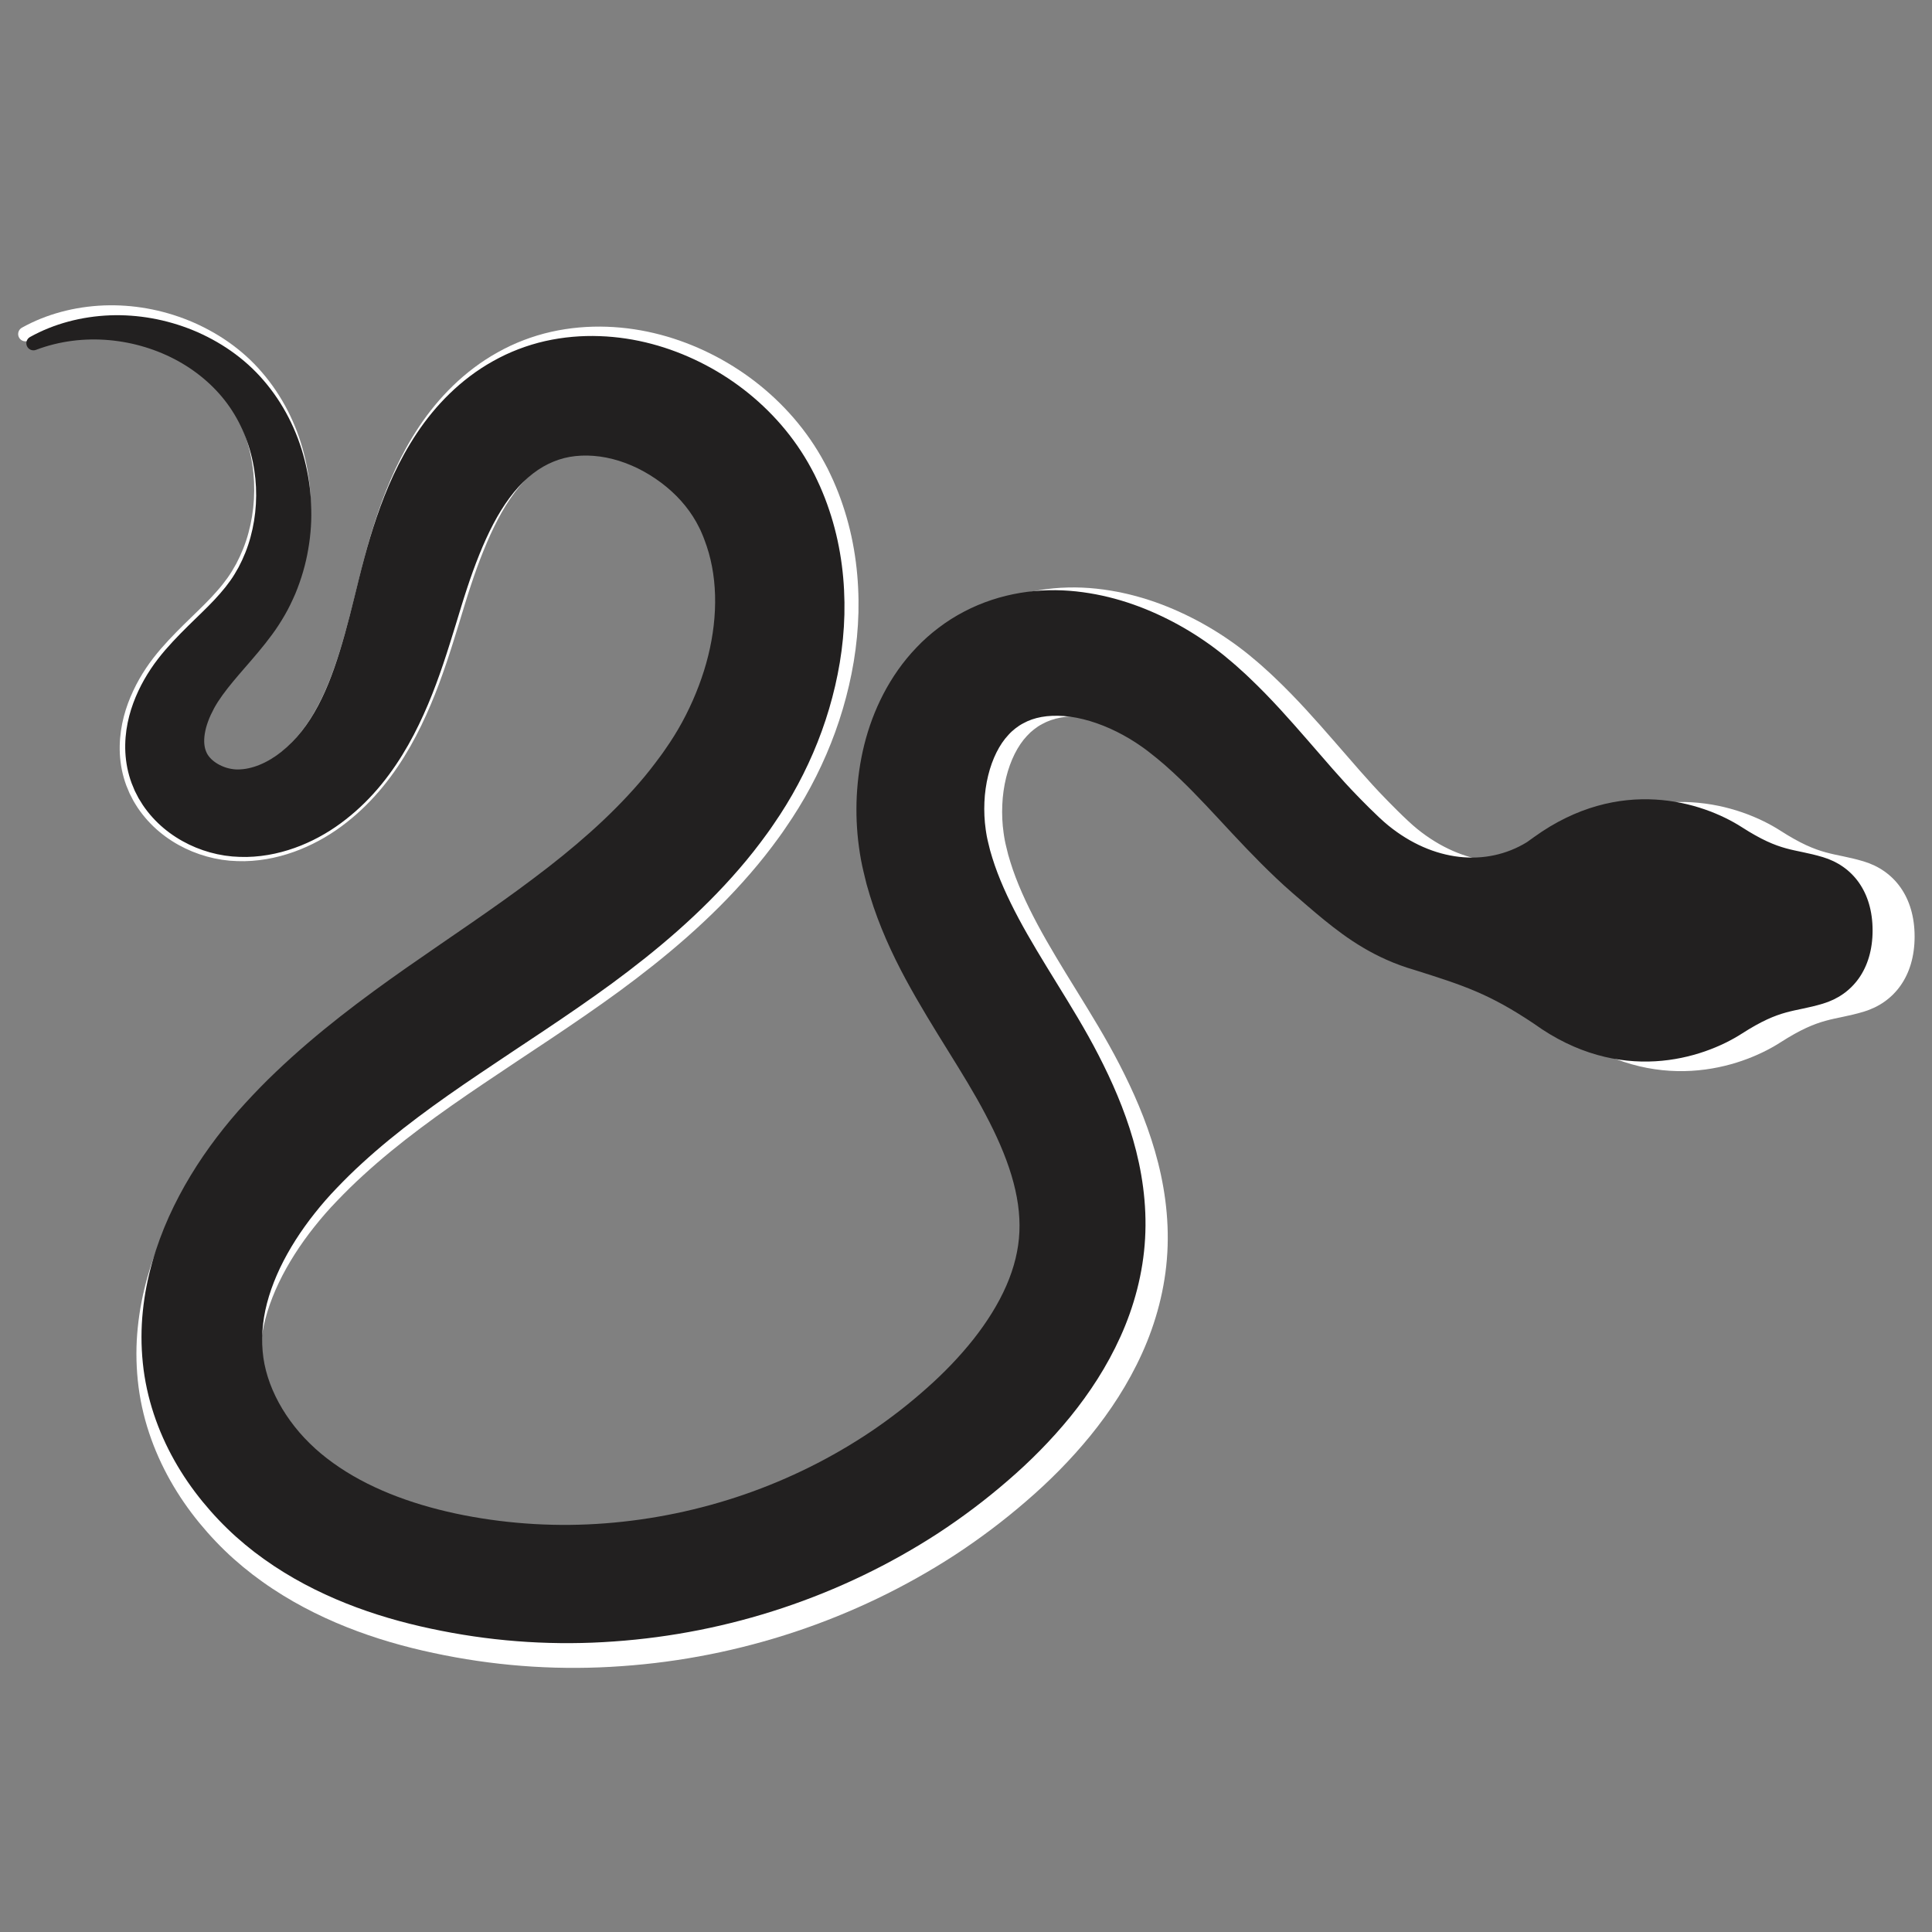 <svg xmlns="http://www.w3.org/2000/svg" xmlns:xlink="http://www.w3.org/1999/xlink" width="80" zoomAndPan="magnify" viewBox="0 0 375 375" height="80" preserveAspectRatio="xMidYMid meet" version="1.0"><rect x="0" y="0" width="375" height="375" fill="#808080" stroke="none"/><defs><clipPath id="id1"><path d="M 3.375 59 L 371.625 59 L 371.625 324 L 3.375 324 Z M 3.375 59 " clip-rule="nonzero"/></clipPath><clipPath id="id2"><path d="M 5 61 L 363.469 61 L 363.469 319 L 5 319 Z M 5 61 " clip-rule="nonzero"/></clipPath></defs><g clip-path="url(#id1)"><path fill="#ffffff" d="M 120.664 323.398 C 143.57 321.805 165.977 314.402 185.344 301.82 C 190.172 298.66 194.805 295.176 199.191 291.375 C 203.594 287.59 207.812 283.371 211.656 278.656 C 215.492 273.93 218.973 268.648 221.668 262.695 C 224.359 256.766 226.191 250.066 226.578 243.141 C 226.977 236.238 225.938 229.516 224.176 223.438 C 222.406 217.332 219.957 211.789 217.305 206.641 C 214.656 201.488 211.688 196.715 208.957 192.277 C 206.203 187.816 203.594 183.574 201.379 179.43 C 199.168 175.293 197.336 171.273 196.121 167.344 L 195.684 165.875 L 195.324 164.414 C 195.188 163.91 195.113 163.488 195.02 163.047 C 194.949 162.598 194.855 162.156 194.805 161.707 C 194.543 159.906 194.461 158.047 194.543 156.227 C 194.691 152.582 195.578 149.07 196.949 146.332 C 197.637 144.965 198.438 143.785 199.328 142.84 C 199.766 142.355 200.23 141.93 200.719 141.559 C 201.203 141.176 201.703 140.84 202.262 140.547 C 203.352 139.941 204.547 139.527 205.906 139.277 C 207.258 139.027 208.781 138.973 210.414 139.09 C 213.688 139.34 217.387 140.453 220.898 142.199 C 222.656 143.074 224.379 144.102 225.996 145.25 C 226.414 145.535 226.789 145.828 227.207 146.141 L 228.484 147.148 C 228.914 147.469 229.332 147.855 229.758 148.207 C 230.188 148.559 230.609 148.918 231.035 149.309 C 234.43 152.312 237.789 155.848 241.312 159.633 C 244.828 163.426 248.559 167.449 252.758 171.418 L 254.355 172.898 L 256.012 174.367 L 259.023 176.965 C 261.059 178.707 263.273 180.578 265.859 182.457 C 268.426 184.328 271.406 186.16 274.59 187.574 C 276.465 188.422 278.391 189.109 280.309 189.664 C 290.035 192.738 295.121 194.352 304.117 200.371 C 321.18 212.664 337.738 207.363 345.574 202.332 C 353.41 197.301 355.797 198.145 361.711 196.379 C 367.629 194.609 371.625 189.504 371.625 181.785 C 371.625 174.062 367.629 168.957 361.711 167.188 C 355.797 165.422 353.41 166.27 345.574 161.234 C 337.738 156.203 321.18 150.906 304.117 163.195 C 303.625 163.547 303.156 163.883 302.707 164.211 C 294.582 169.184 284.004 168.133 275.074 160.891 C 272.949 159.195 268.883 154.965 268.883 154.965 C 265.605 151.613 262.395 147.793 258.91 143.809 C 255.434 139.824 251.73 135.613 247.422 131.527 C 246.898 131.016 246.34 130.508 245.777 130.004 C 245.215 129.504 244.68 128.988 244.086 128.5 L 242.32 127.027 C 241.707 126.539 241.055 126.02 240.406 125.543 C 237.805 123.605 235.062 121.871 232.168 120.348 C 226.387 117.316 219.984 115.035 212.828 114.262 C 209.254 113.883 205.496 113.926 201.688 114.562 C 197.891 115.191 194.047 116.422 190.523 118.277 C 188.754 119.188 187.043 120.273 185.453 121.477 C 183.848 122.676 182.355 124.008 181.008 125.43 C 178.273 128.262 176.09 131.449 174.383 134.727 C 170.969 141.309 169.445 148.227 169.09 155.016 C 168.926 158.418 169.066 161.812 169.531 165.191 C 169.637 166.035 169.789 166.879 169.93 167.723 C 170.102 168.562 170.266 169.43 170.461 170.188 L 171.035 172.539 L 171.703 174.836 C 173.562 180.914 176.113 186.457 178.852 191.523 C 184.344 201.66 190.453 210.207 194.75 218.422 C 196.938 222.539 198.742 226.609 199.93 230.555 C 201.121 234.496 201.68 238.27 201.516 241.828 C 201.363 245.359 200.484 248.953 198.902 252.562 C 197.328 256.168 195.078 259.75 192.375 263.184 C 189.656 266.617 186.508 269.891 183.02 272.969 C 179.535 276.074 175.832 278.949 171.941 281.574 C 164.148 286.805 155.621 291.043 146.68 294.125 C 137.734 297.211 128.383 299.152 118.957 299.871 C 109.531 300.602 100.039 300.051 90.832 298.273 C 81.594 296.469 72.934 293.402 65.984 288.754 C 65.109 288.172 64.273 287.559 63.461 286.941 L 62.281 285.992 L 61.141 285.004 C 59.652 283.652 58.27 282.199 57.051 280.652 C 54.602 277.566 52.746 274.172 51.668 270.746 C 51.125 269.023 50.781 267.336 50.633 265.578 C 50.48 263.824 50.5 262.031 50.719 260.203 C 51.125 256.547 52.328 252.75 54.102 249.012 C 55.891 245.273 58.246 241.598 61.004 238.133 C 62.387 236.391 63.828 234.727 65.43 233.078 C 67.031 231.406 68.691 229.766 70.441 228.176 C 77.398 221.789 85.395 216.035 93.875 210.328 C 102.328 204.602 111.309 198.902 120.215 192.395 C 129.078 185.879 137.906 178.508 145.66 169.516 C 147.602 167.281 149.457 164.926 151.223 162.484 C 152.117 161.277 152.934 159.988 153.785 158.742 C 154.629 157.465 155.441 156.113 156.219 154.777 C 159.309 149.383 161.797 143.656 163.578 137.645 C 165.355 131.637 166.469 125.34 166.625 118.855 C 166.77 112.387 166 105.715 163.984 99.266 C 163.477 97.656 162.918 96.055 162.258 94.492 C 161.934 93.707 161.594 92.93 161.223 92.164 L 160.672 91.012 L 160.039 89.816 C 158.34 86.648 156.305 83.738 154.023 81.098 C 149.457 75.832 143.949 71.645 137.84 68.609 C 131.734 65.586 124.965 63.672 117.805 63.422 C 114.234 63.297 110.578 63.598 106.969 64.41 C 103.359 65.227 99.805 66.578 96.547 68.418 C 90.094 72.016 85.039 77.273 81.395 82.734 C 77.73 88.223 75.297 93.887 73.398 99.387 C 72.453 102.145 71.641 104.871 70.918 107.559 C 70.184 110.242 69.543 112.914 68.934 115.379 C 67.711 120.375 66.457 125.113 64.93 129.469 C 63.406 133.824 61.57 137.762 59.258 140.988 C 58.105 142.605 56.832 144.043 55.43 145.305 C 54.062 146.562 52.605 147.566 51.105 148.316 C 49.609 149.062 48.113 149.52 46.73 149.668 C 46.383 149.707 46.043 149.719 45.707 149.73 C 45.559 149.723 45.414 149.715 45.262 149.719 L 44.805 149.676 C 44.191 149.605 43.559 149.453 42.965 149.234 C 41.77 148.789 40.75 148.09 40.121 147.367 C 39.793 146.988 39.582 146.676 39.391 146.215 C 39.195 145.773 39.066 145.266 39.008 144.652 C 38.895 143.441 39.137 141.816 39.773 140.121 C 40.078 139.27 40.488 138.41 40.949 137.555 C 41.418 136.688 41.938 135.891 42.594 134.973 C 43.883 133.18 45.461 131.34 47.188 129.355 C 48.902 127.375 50.77 125.25 52.547 122.82 C 53.438 121.621 54.293 120.293 55.078 118.926 C 55.871 117.566 56.531 116.148 57.152 114.727 C 58.34 111.855 59.215 108.895 59.723 105.895 C 60.777 99.898 60.469 93.789 58.988 88.02 C 57.52 82.254 54.754 76.805 50.867 72.293 C 46.996 67.75 42.004 64.406 36.719 62.238 C 31.418 60.078 25.738 59.07 20.145 59.285 C 14.562 59.512 9.043 60.93 4.25 63.605 C 3.645 63.941 3.363 64.676 3.617 65.344 C 3.891 66.074 4.711 66.438 5.441 66.164 C 14.855 62.59 25.492 63.816 33.809 68.402 C 37.965 70.711 41.543 73.867 44.098 77.598 C 46.664 81.332 48.301 85.676 48.973 90.145 C 49.66 94.605 49.383 99.191 48.227 103.426 C 47.66 105.547 46.836 107.566 45.84 109.449 C 45.32 110.379 44.789 111.293 44.176 112.145 C 43.57 112.988 42.93 113.809 42.18 114.656 C 39.273 118.035 35.215 121.34 31.238 125.914 C 30.266 127.047 29.23 128.352 28.324 129.719 C 27.41 131.09 26.582 132.535 25.855 134.094 C 24.41 137.184 23.32 140.738 23.238 144.77 C 23.199 146.77 23.434 148.879 24.02 150.938 C 24.16 151.453 24.332 151.957 24.516 152.465 C 24.715 152.973 24.926 153.48 25.145 153.98 C 25.383 154.469 25.629 154.949 25.887 155.426 C 26.156 155.895 26.445 156.348 26.734 156.797 C 29.133 160.355 32.398 162.961 35.961 164.676 C 37.75 165.535 39.629 166.18 41.582 166.602 C 42.074 166.699 42.562 166.797 43.062 166.875 L 44.57 167.059 C 45.539 167.133 46.508 167.172 47.469 167.156 C 51.324 167.082 54.977 166.207 58.277 164.879 C 61.578 163.547 64.602 161.742 67.254 159.648 C 69.891 157.59 72.258 155.219 74.312 152.707 C 78.438 147.66 81.332 142.141 83.609 136.762 C 85.895 131.371 87.551 126.035 89.113 120.949 C 89.898 118.375 90.609 115.992 91.383 113.668 C 92.148 111.34 92.957 109.09 93.832 106.941 C 95.562 102.645 97.547 98.723 99.875 95.617 C 102.188 92.508 104.812 90.227 107.609 88.871 C 108.949 88.219 110.359 87.742 111.871 87.473 C 113.383 87.211 114.984 87.141 116.641 87.273 C 119.945 87.52 123.449 88.617 126.637 90.387 C 129.82 92.148 132.727 94.52 134.914 97.246 C 136.012 98.609 136.93 100.047 137.652 101.516 L 137.926 102.066 L 138.195 102.691 C 138.387 103.109 138.551 103.539 138.711 103.969 C 139.047 104.824 139.328 105.703 139.586 106.594 C 141.617 113.734 141.141 122.078 138.625 130.082 C 137.363 134.078 135.641 138.004 133.504 141.676 C 132.957 142.594 132.418 143.484 131.812 144.387 C 131.176 145.285 130.598 146.219 129.922 147.102 C 128.602 148.891 127.238 150.66 125.742 152.367 C 119.809 159.238 112.566 165.496 104.637 171.43 C 96.734 177.402 88.117 183.07 79.328 189.207 C 70.57 195.34 61.625 202 53.309 209.938 C 51.223 211.91 49.199 213.988 47.227 216.137 C 45.227 218.285 43.285 220.617 41.461 223.012 C 37.809 227.812 34.555 233.051 31.945 238.812 C 29.359 244.57 27.422 250.902 26.742 257.664 C 26.391 261.035 26.391 264.5 26.746 267.953 C 27.098 271.406 27.855 274.863 28.938 278.113 C 31.105 284.645 34.52 290.488 38.641 295.531 C 40.711 298.055 42.941 300.406 45.34 302.555 L 47.172 304.129 C 47.793 304.641 48.426 305.133 49.059 305.633 C 50.328 306.598 51.609 307.52 52.922 308.383 C 58.164 311.852 63.73 314.531 69.348 316.613 C 74.969 318.699 80.641 320.176 86.293 321.285 C 97.625 323.527 109.219 324.23 120.664 323.398 " fill-opacity="1" fill-rule="nonzero"/></g><g clip-path="url(#id2)"><path fill="#222020" d="M 119.152 318.605 C 141.453 317.051 163.266 309.836 182.121 297.574 C 186.82 294.496 191.332 291.098 195.602 287.398 C 199.887 283.707 203.992 279.598 207.738 275 C 211.473 270.395 214.859 265.25 217.48 259.445 C 220.102 253.664 221.887 247.137 222.262 240.387 C 222.648 233.66 221.637 227.109 219.926 221.188 C 218.203 215.238 215.816 209.836 213.234 204.816 C 210.656 199.793 207.766 195.145 205.105 190.82 C 202.43 186.473 199.887 182.336 197.73 178.301 C 195.582 174.266 193.797 170.348 192.613 166.52 L 192.188 165.09 L 191.836 163.664 C 191.703 163.172 191.633 162.762 191.539 162.332 C 191.473 161.895 191.379 161.465 191.328 161.023 C 191.078 159.27 190.996 157.461 191.074 155.688 C 191.223 152.133 192.082 148.711 193.418 146.043 C 194.086 144.707 194.867 143.559 195.734 142.641 C 196.16 142.164 196.613 141.75 197.086 141.387 C 197.562 141.016 198.047 140.688 198.59 140.406 C 199.652 139.816 200.816 139.41 202.137 139.168 C 203.453 138.922 204.938 138.871 206.527 138.984 C 209.715 139.227 213.316 140.312 216.734 142.016 C 218.445 142.867 220.121 143.867 221.699 144.988 C 222.102 145.266 222.469 145.551 222.875 145.855 L 224.117 146.84 C 224.539 147.152 224.945 147.527 225.359 147.867 C 225.777 148.215 226.188 148.562 226.602 148.941 C 229.906 151.871 233.176 155.312 236.605 159.008 C 240.027 162.699 243.66 166.621 247.75 170.492 L 249.305 171.934 L 250.914 173.363 L 253.848 175.895 C 255.828 177.594 257.988 179.418 260.504 181.25 C 263 183.07 265.906 184.855 269.004 186.234 C 270.832 187.062 272.703 187.73 274.57 188.273 C 284.039 191.266 288.992 192.84 297.75 198.707 C 314.359 210.684 330.48 205.523 338.105 200.617 C 345.738 195.715 348.059 196.539 353.816 194.812 C 359.578 193.094 363.469 188.117 363.469 180.594 C 363.469 173.066 359.578 168.09 353.816 166.367 C 348.059 164.645 345.738 165.473 338.105 160.566 C 330.48 155.664 314.359 150.5 297.75 162.477 C 297.27 162.816 296.812 163.145 296.375 163.465 C 288.469 168.312 278.168 167.289 269.473 160.23 C 267.406 158.578 263.449 154.453 263.449 154.453 C 260.254 151.188 257.129 147.465 253.738 143.582 C 250.355 139.703 246.75 135.594 242.555 131.613 C 242.047 131.113 241.504 130.621 240.957 130.133 C 240.406 129.645 239.887 129.141 239.305 128.664 L 237.59 127.23 C 236.992 126.75 236.355 126.246 235.727 125.781 C 233.191 123.895 230.523 122.203 227.707 120.719 C 222.078 117.766 215.844 115.543 208.875 114.789 C 205.395 114.418 201.738 114.461 198.031 115.078 C 194.336 115.691 190.594 116.895 187.16 118.699 C 185.438 119.59 183.773 120.645 182.227 121.82 C 180.664 122.988 179.215 124.285 177.898 125.672 C 175.238 128.434 173.113 131.539 171.449 134.73 C 168.125 141.148 166.645 147.887 166.297 154.504 C 166.137 157.82 166.273 161.129 166.727 164.422 C 166.828 165.246 166.977 166.066 167.117 166.891 C 167.281 167.707 167.441 168.551 167.633 169.289 L 168.191 171.582 L 168.844 173.82 C 170.652 179.742 173.137 185.145 175.801 190.086 C 181.145 199.961 187.098 208.293 191.277 216.297 C 193.406 220.309 195.164 224.277 196.32 228.121 C 197.48 231.965 198.023 235.641 197.863 239.109 C 197.715 242.551 196.859 246.051 195.32 249.57 C 193.789 253.082 191.598 256.574 188.965 259.922 C 186.316 263.266 183.254 266.457 179.855 269.461 C 176.469 272.484 172.859 275.285 169.074 277.844 C 161.484 282.941 153.184 287.07 144.477 290.078 C 135.773 293.082 126.664 294.973 117.492 295.676 C 108.316 296.391 99.074 295.852 90.113 294.117 C 81.117 292.359 72.688 289.371 65.922 284.84 C 65.07 284.273 64.254 283.676 63.465 283.074 L 62.316 282.152 L 61.207 281.188 C 59.758 279.867 58.41 278.453 57.223 276.945 C 54.84 273.938 53.035 270.629 51.984 267.289 C 51.457 265.609 51.121 263.965 50.977 262.254 C 50.824 260.543 50.848 258.801 51.062 257.016 C 51.457 253.453 52.629 249.754 54.355 246.109 C 56.094 242.469 58.391 238.887 61.074 235.508 C 62.418 233.809 63.824 232.188 65.379 230.582 C 66.941 228.953 68.555 227.352 70.258 225.805 C 77.035 219.578 84.816 213.973 93.074 208.41 C 101.305 202.828 110.047 197.277 118.715 190.934 C 127.348 184.582 135.938 177.398 143.488 168.637 C 145.375 166.457 147.184 164.16 148.902 161.781 C 149.773 160.609 150.566 159.352 151.398 158.137 C 152.219 156.891 153.012 155.574 153.766 154.27 C 156.773 149.016 159.195 143.438 160.93 137.574 C 162.66 131.723 163.746 125.582 163.898 119.266 C 164.039 112.957 163.289 106.461 161.328 100.172 C 160.832 98.605 160.289 97.047 159.645 95.52 C 159.328 94.758 159 93.996 158.637 93.25 L 158.102 92.129 L 157.488 90.965 C 155.832 87.879 153.848 85.039 151.629 82.469 C 147.184 77.336 141.824 73.254 135.875 70.297 C 129.93 67.352 123.344 65.484 116.371 65.242 C 112.895 65.117 109.336 65.414 105.82 66.203 C 102.305 67 98.848 68.316 95.676 70.109 C 89.391 73.613 84.469 78.738 80.926 84.062 C 77.359 89.41 74.984 94.93 73.137 100.293 C 72.219 102.977 71.43 105.637 70.723 108.254 C 70.012 110.871 69.387 113.477 68.793 115.875 C 67.602 120.746 66.379 125.363 64.895 129.609 C 63.414 133.852 61.621 137.691 59.371 140.836 C 58.25 142.414 57.012 143.812 55.645 145.039 C 54.312 146.266 52.898 147.242 51.434 147.977 C 49.98 148.703 48.523 149.148 47.176 149.293 C 46.84 149.332 46.508 149.344 46.184 149.355 C 46.039 149.344 45.895 149.34 45.75 149.344 L 45.305 149.301 C 44.707 149.23 44.09 149.086 43.512 148.867 C 42.348 148.438 41.355 147.754 40.742 147.051 C 40.422 146.684 40.219 146.375 40.031 145.93 C 39.84 145.496 39.715 145 39.66 144.406 C 39.547 143.223 39.785 141.641 40.402 139.988 C 40.703 139.16 41.102 138.32 41.547 137.488 C 42.004 136.645 42.508 135.863 43.148 134.973 C 44.406 133.227 45.941 131.43 47.621 129.5 C 49.293 127.566 51.109 125.496 52.84 123.129 C 53.703 121.961 54.539 120.664 55.305 119.332 C 56.074 118.008 56.719 116.629 57.324 115.242 C 58.48 112.441 59.332 109.555 59.824 106.633 C 60.852 100.789 60.551 94.836 59.109 89.215 C 57.68 83.594 54.988 78.281 51.207 73.887 C 47.434 69.461 42.578 66.203 37.43 64.086 C 32.27 61.984 26.738 61 21.297 61.207 C 15.863 61.43 10.488 62.812 5.82 65.418 C 5.234 65.746 4.957 66.465 5.203 67.113 C 5.473 67.824 6.27 68.18 6.98 67.91 C 16.148 64.43 26.504 65.625 34.598 70.094 C 38.645 72.344 42.125 75.422 44.613 79.055 C 47.113 82.695 48.707 86.93 49.359 91.281 C 50.031 95.633 49.758 100.102 48.633 104.227 C 48.082 106.293 47.281 108.262 46.312 110.098 C 45.805 111.004 45.289 111.895 44.688 112.723 C 44.102 113.547 43.477 114.344 42.746 115.172 C 39.918 118.465 35.965 121.688 32.094 126.145 C 31.148 127.246 30.141 128.52 29.258 129.852 C 28.371 131.188 27.562 132.598 26.852 134.113 C 25.449 137.125 24.387 140.59 24.305 144.52 C 24.27 146.469 24.5 148.523 25.066 150.531 C 25.203 151.031 25.371 151.523 25.551 152.02 C 25.746 152.512 25.949 153.008 26.16 153.496 C 26.395 153.969 26.637 154.441 26.883 154.906 C 27.148 155.359 27.43 155.801 27.711 156.242 C 30.047 159.711 33.227 162.246 36.691 163.918 C 38.434 164.758 40.262 165.387 42.168 165.797 C 42.641 165.891 43.121 165.984 43.605 166.062 L 45.074 166.238 C 46.016 166.312 46.961 166.352 47.895 166.336 C 51.648 166.262 55.207 165.41 58.422 164.117 C 61.629 162.82 64.574 161.062 67.156 159.02 C 69.723 157.012 72.031 154.703 74.031 152.254 C 78.047 147.336 80.863 141.957 83.082 136.715 C 85.305 131.461 86.914 126.262 88.438 121.305 C 89.203 118.797 89.895 116.477 90.648 114.211 C 91.395 111.941 92.18 109.75 93.031 107.652 C 94.715 103.465 96.648 99.645 98.914 96.617 C 101.164 93.586 103.723 91.363 106.445 90.043 C 107.75 89.41 109.121 88.941 110.594 88.68 C 112.062 88.426 113.625 88.355 115.234 88.484 C 118.453 88.727 121.867 89.797 124.969 91.52 C 128.07 93.238 130.898 95.547 133.027 98.203 C 134.094 99.531 134.988 100.934 135.691 102.363 L 135.957 102.902 L 136.223 103.512 C 136.406 103.918 136.566 104.34 136.723 104.758 C 137.047 105.59 137.324 106.449 137.574 107.316 C 139.551 114.273 139.09 122.402 136.641 130.203 C 135.41 134.102 133.734 137.926 131.652 141.504 C 131.121 142.402 130.598 143.27 130.008 144.145 C 129.387 145.023 128.824 145.93 128.164 146.793 C 126.883 148.535 125.551 150.262 124.098 151.926 C 118.32 158.621 111.27 164.719 103.551 170.5 C 95.855 176.32 87.469 181.844 78.914 187.824 C 70.387 193.805 61.68 200.293 53.582 208.027 C 51.551 209.949 49.582 211.977 47.66 214.07 C 45.715 216.168 43.82 218.438 42.047 220.773 C 38.492 225.449 35.324 230.555 32.785 236.168 C 30.266 241.781 28.379 247.949 27.719 254.539 C 27.379 257.828 27.375 261.203 27.723 264.57 C 28.062 267.934 28.805 271.305 29.855 274.469 C 31.965 280.836 35.289 286.531 39.301 291.445 C 41.316 293.906 43.488 296.195 45.824 298.293 L 47.605 299.824 C 48.211 300.324 48.828 300.805 49.441 301.293 C 50.68 302.23 51.926 303.129 53.203 303.973 C 58.309 307.352 63.727 309.965 69.195 311.992 C 74.668 314.023 80.188 315.465 85.691 316.543 C 96.727 318.73 108.008 319.418 119.152 318.605 " fill-opacity="1" fill-rule="nonzero"/></g></svg>